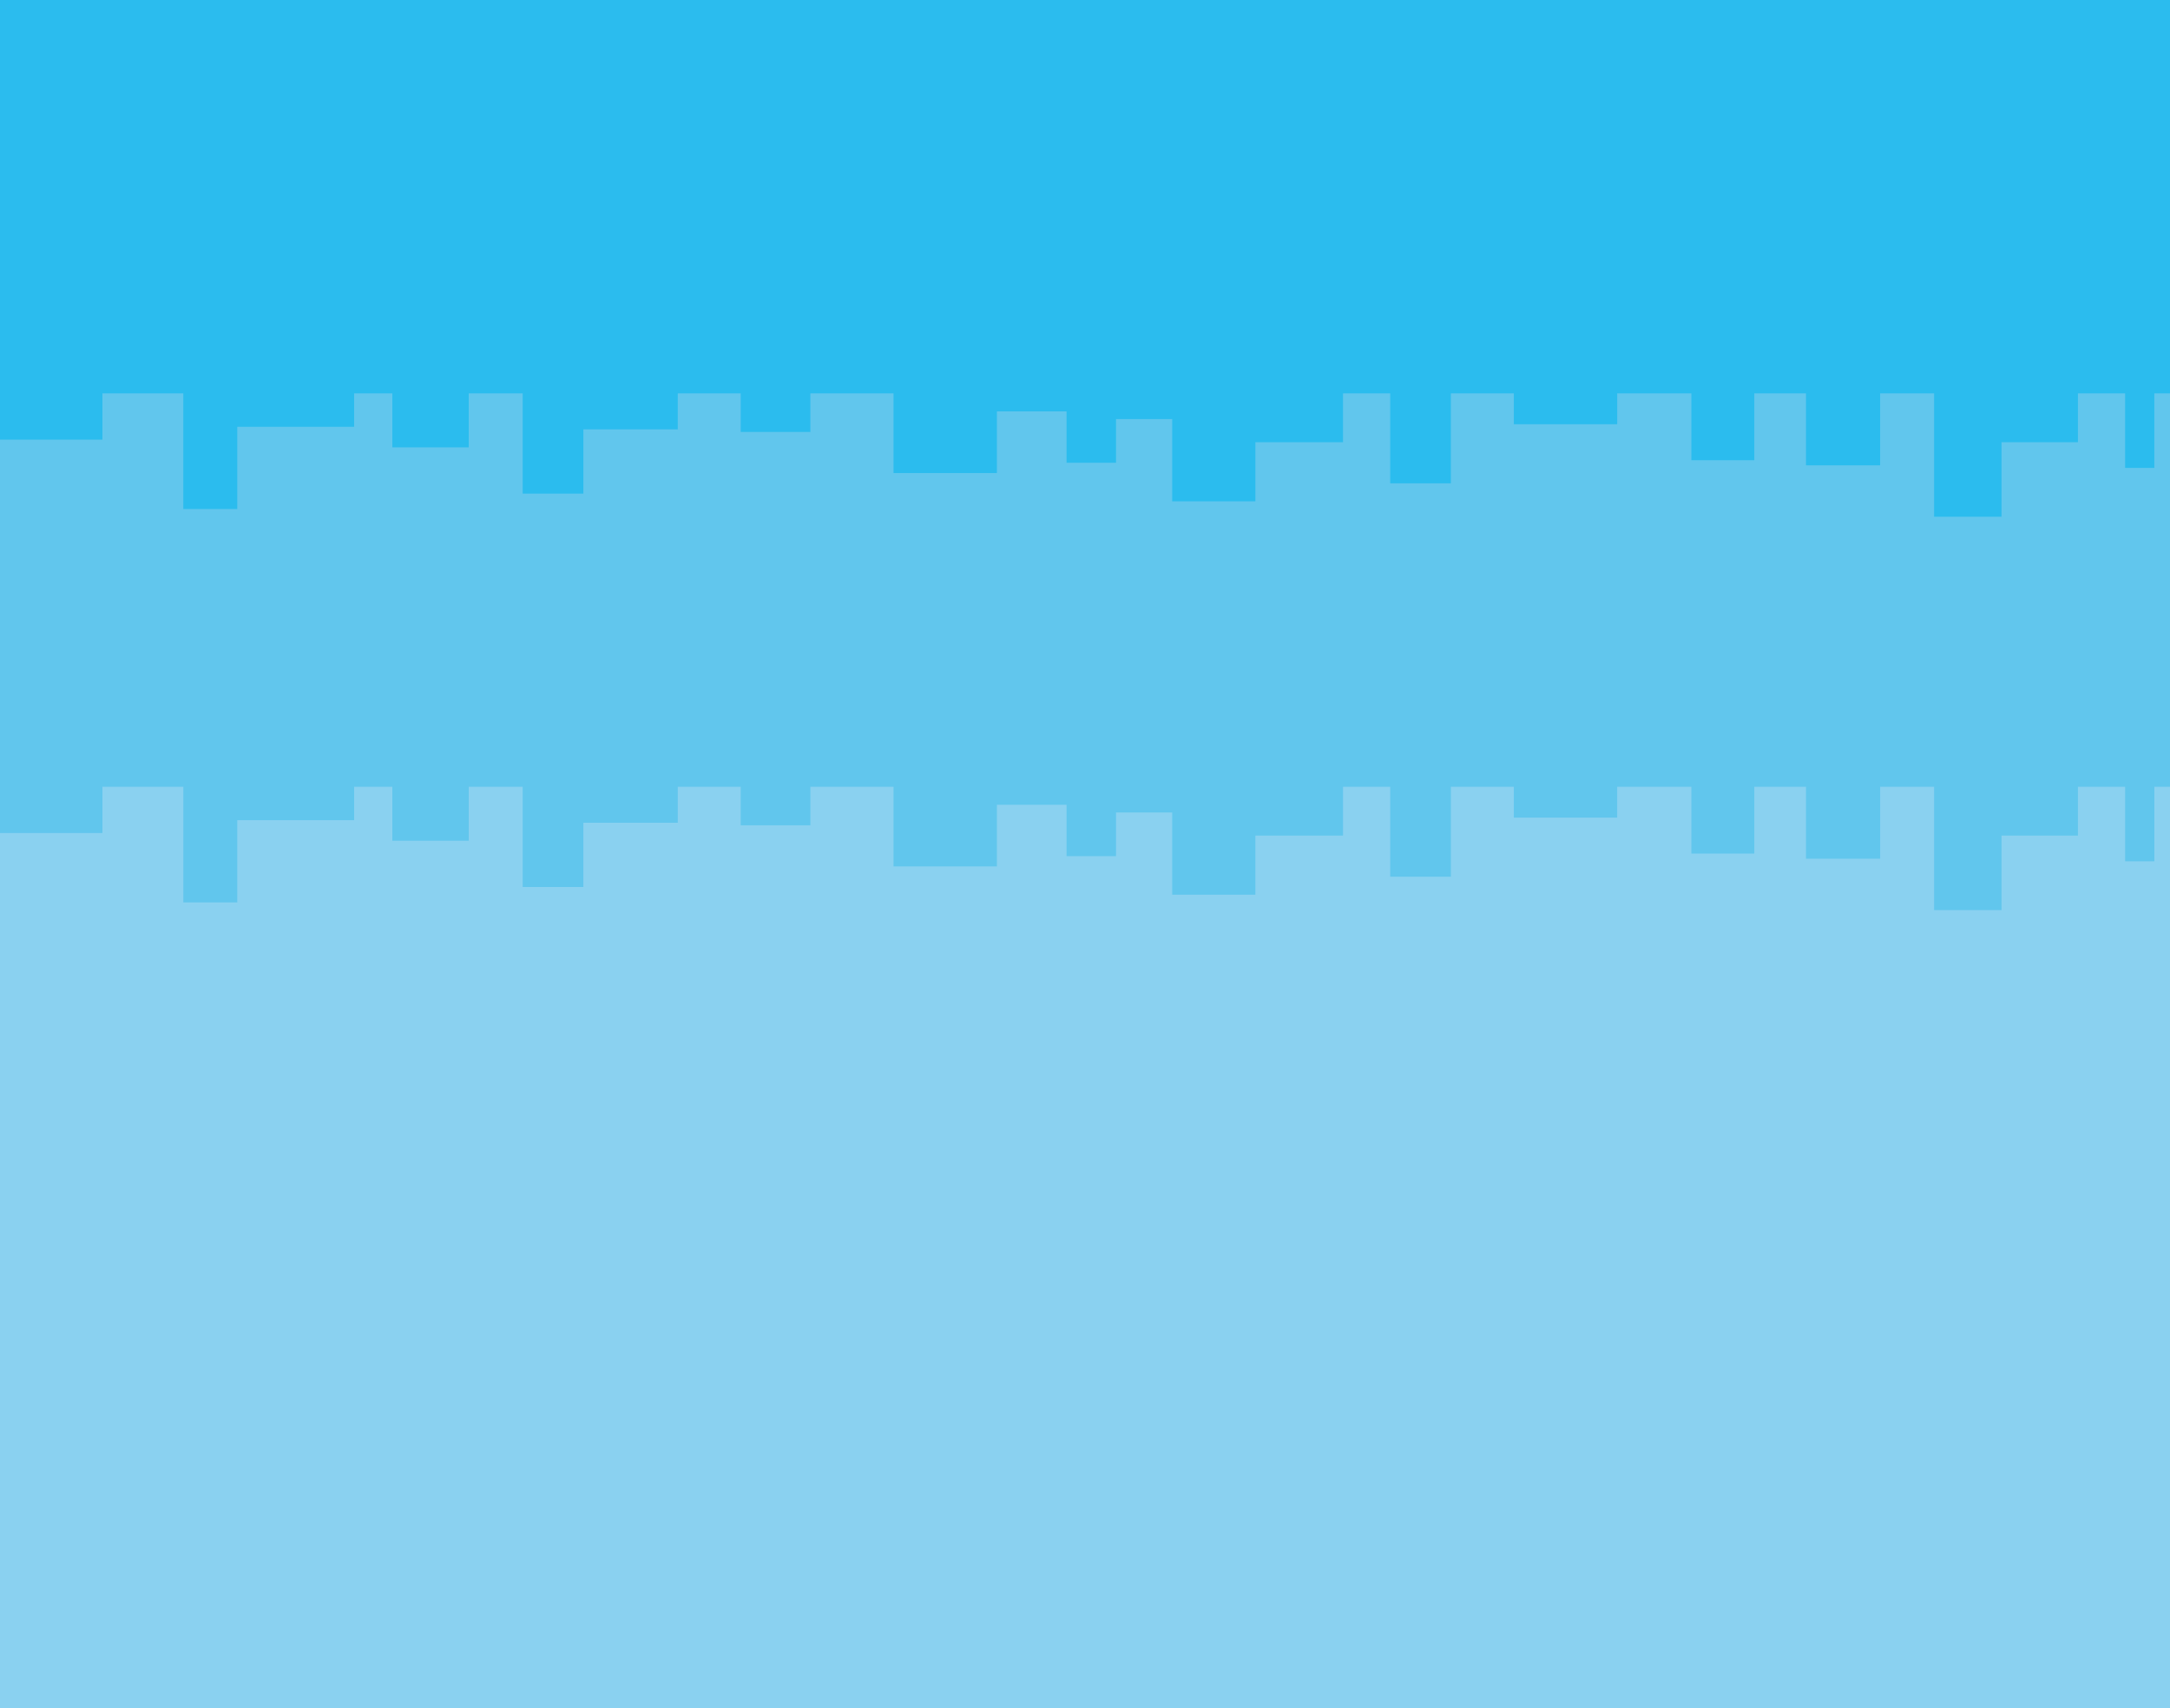 <svg id="Capa_1" data-name="Capa 1" xmlns="http://www.w3.org/2000/svg" viewBox="0 0 2390.77 1882.24"><defs><style>.cls-1{fill:#2bbcee;}.cls-2{fill:#61c6ed;}.cls-3{fill:#8ad1f0;}</style></defs><rect class="cls-1" width="2390.77" height="1882.24"/><polygon class="cls-2" points="2390.77 1448.78 2390.77 433.46 2373.52 433.46 2373.52 515.57 2341.33 515.57 2341.33 433.46 2289.33 433.46 2289.33 487.26 2205.14 487.26 2205.14 569.37 2130.86 569.37 2130.86 433.46 2071.43 433.46 2071.43 512.75 1989.72 512.75 1989.72 433.46 1932.77 433.46 1932.77 507.08 1863.44 507.08 1863.44 433.46 1781.73 433.46 1781.73 467.44 1667.83 467.44 1667.83 433.46 1598.5 433.46 1598.5 532.57 1531.64 532.57 1531.64 433.46 1479.64 433.46 1479.64 487.26 1383.08 487.26 1383.08 552.38 1291.46 552.38 1291.46 461.78 1229.56 461.78 1229.56 509.91 1175.08 509.91 1175.08 453.29 1098.32 453.29 1098.32 521.24 984.42 521.24 984.42 433.46 892.81 433.46 892.81 475.94 816.05 475.94 816.05 433.46 746.72 433.46 746.72 473.11 642.72 473.11 642.72 543.88 575.86 543.88 575.86 433.46 516.44 433.46 516.44 492.93 432.25 492.93 432.25 433.46 390.16 433.46 390.16 470.28 261.4 470.28 261.4 560.88 201.97 560.88 201.97 433.46 112.83 433.46 112.83 484.43 0 484.43 0 1448.78 2390.77 1448.78"/><polygon class="cls-3" points="2390.77 1882.24 2390.77 866.94 2373.52 866.94 2373.52 949.04 2341.33 949.04 2341.33 866.94 2289.33 866.94 2289.33 920.73 2205.14 920.73 2205.14 1002.83 2130.86 1002.83 2130.86 866.94 2071.43 866.94 2071.43 946.21 1989.72 946.21 1989.72 866.94 1932.77 866.94 1932.77 940.54 1863.44 940.54 1863.44 866.94 1781.73 866.94 1781.73 900.91 1667.83 900.91 1667.83 866.94 1598.5 866.94 1598.5 966.03 1531.64 966.03 1531.64 866.94 1479.64 866.94 1479.64 920.73 1383.08 920.73 1383.08 985.85 1291.46 985.85 1291.46 895.25 1229.56 895.25 1229.56 943.38 1175.08 943.38 1175.08 886.76 1098.32 886.76 1098.32 954.7 984.42 954.7 984.42 866.94 892.81 866.94 892.81 909.4 816.05 909.4 816.05 866.94 746.72 866.94 746.72 906.58 642.72 906.58 642.72 977.36 575.86 977.36 575.86 866.94 516.44 866.94 516.44 926.39 432.25 926.39 432.25 866.94 390.16 866.94 390.16 903.74 261.4 903.74 261.4 994.34 201.97 994.34 201.97 866.94 112.83 866.94 112.83 917.9 0 917.9 0 1882.24 2390.77 1882.24"/></svg>